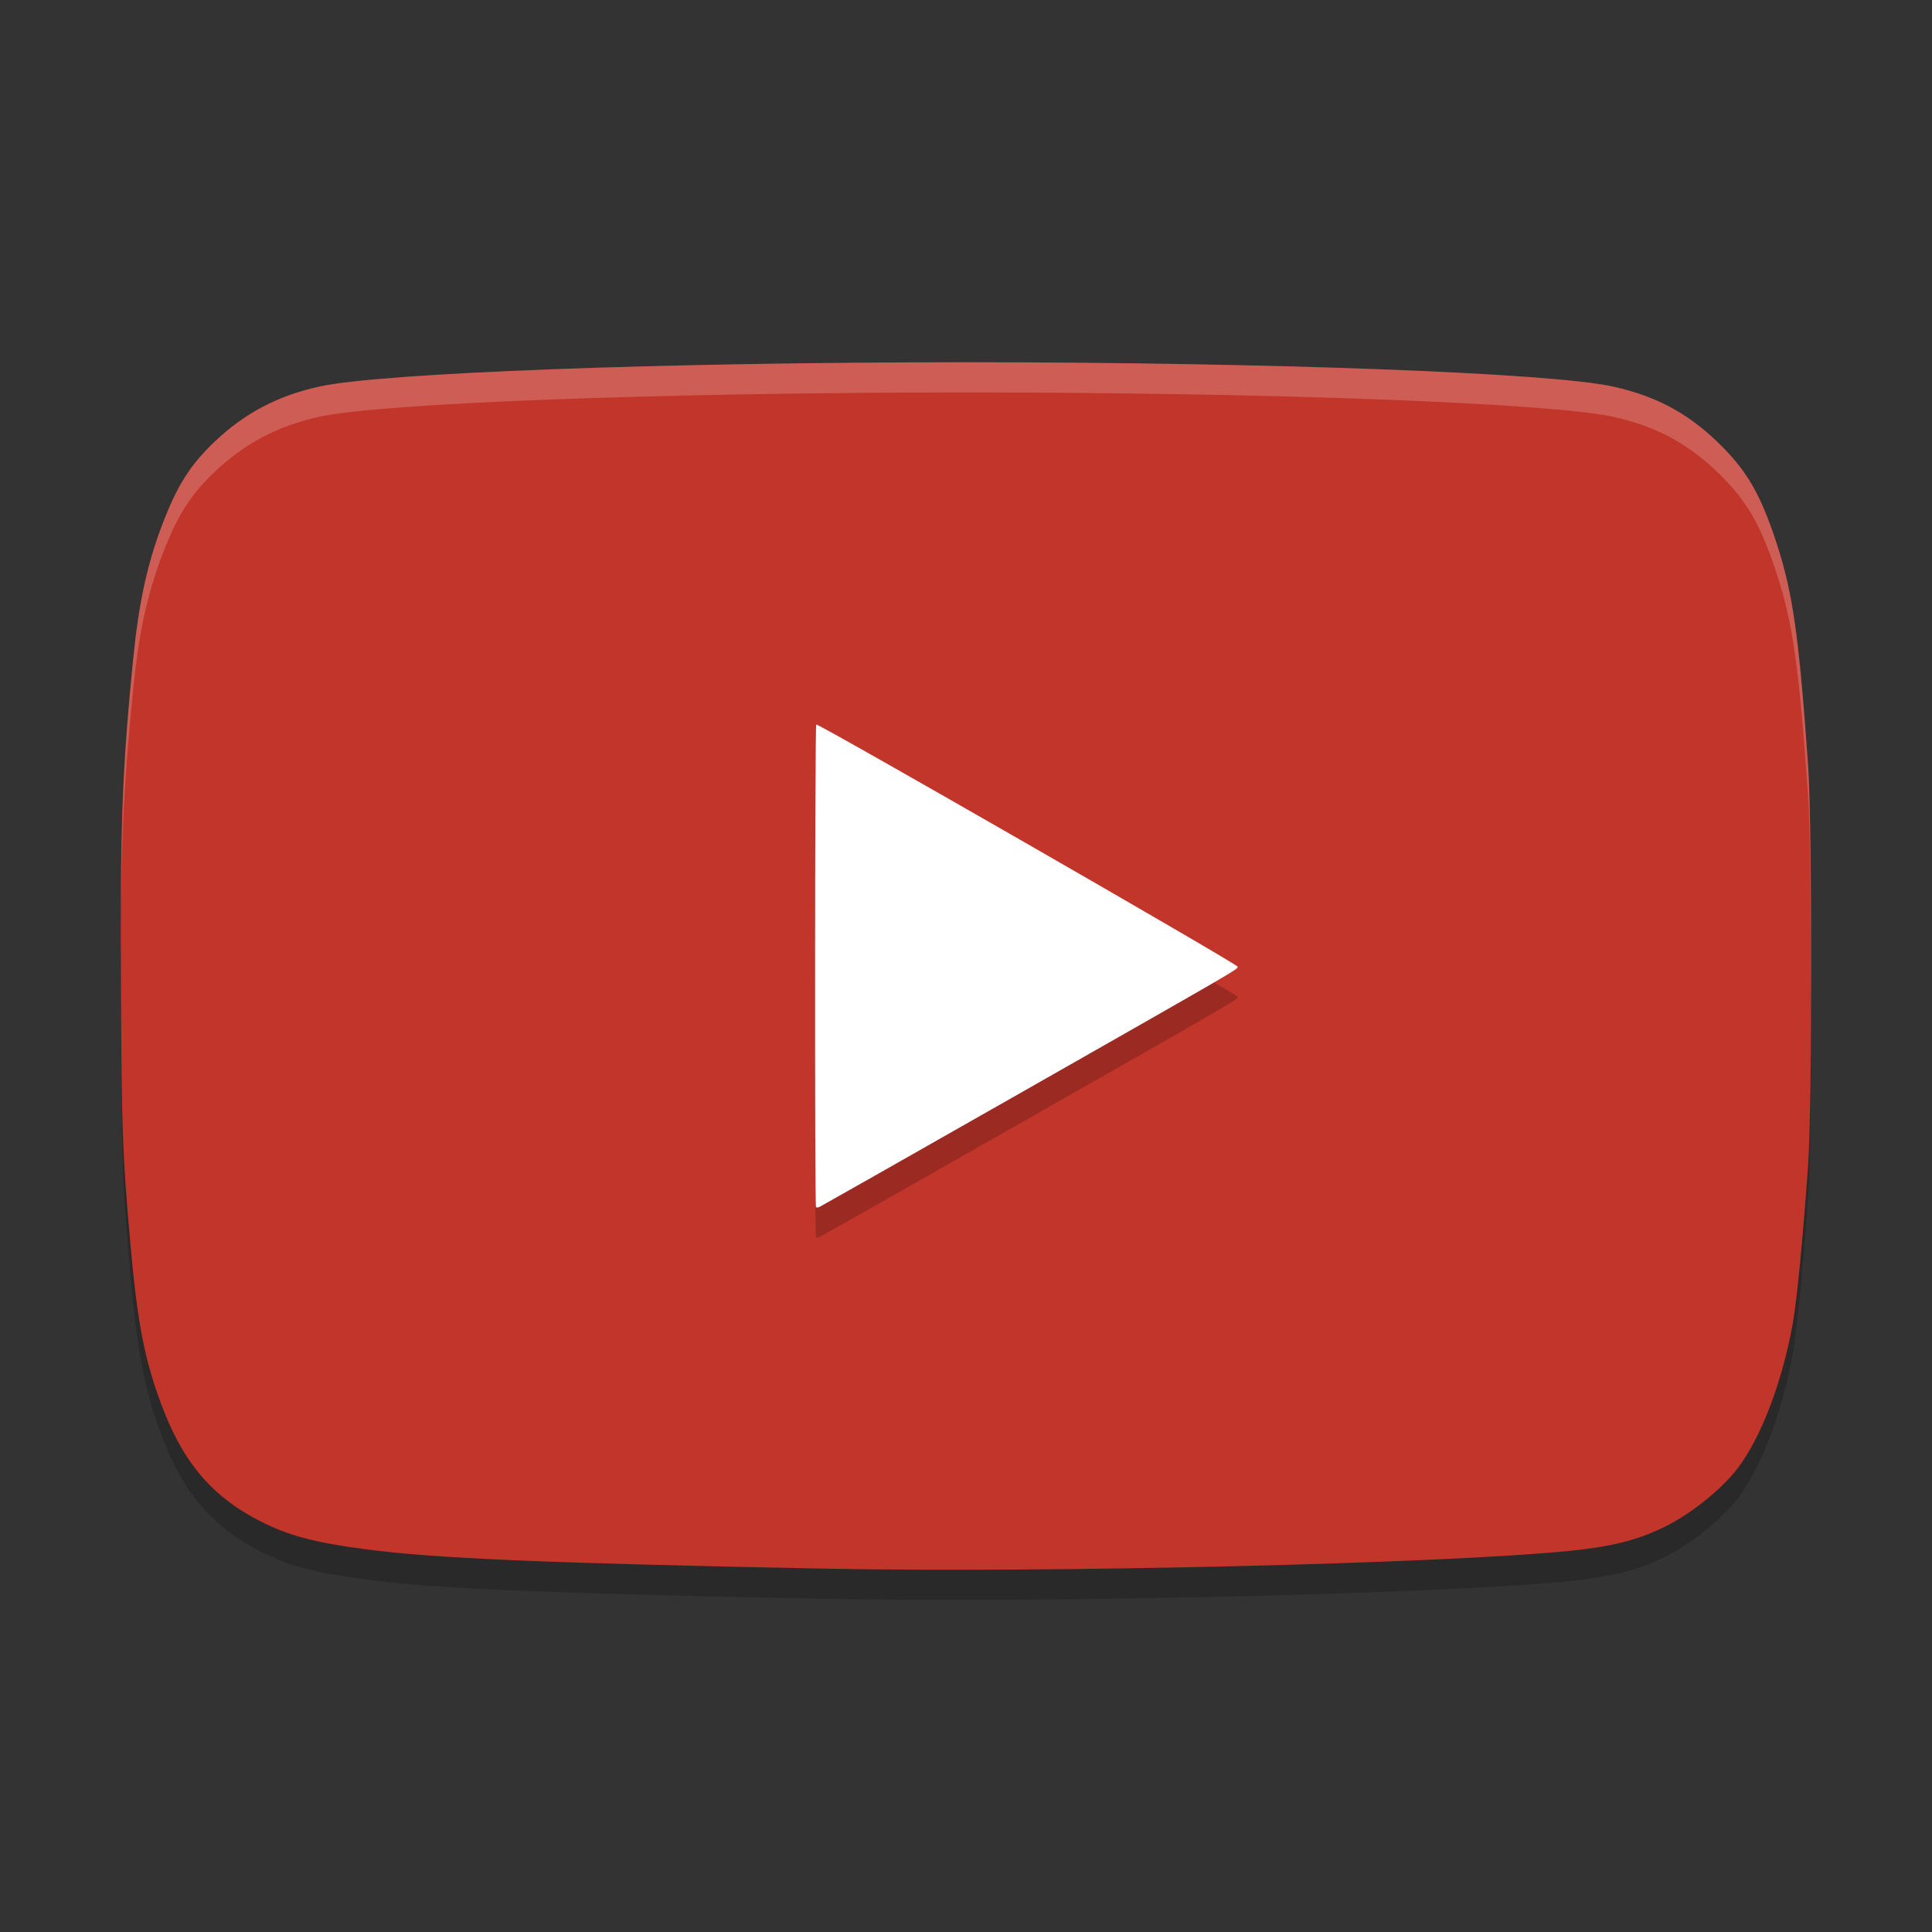 <svg xmlns="http://www.w3.org/2000/svg" xmlns:xlink="http://www.w3.org/1999/xlink" width="384pt" height="384pt" version="1.1" viewBox="0 0 384 384">
 <rect x="0" y="0" width="384" height="384" fill="#333333" stroke="none"/>
 <defs>
  <filter id="alpha" width="100%" height="100%" x="0%" y="0%" filterUnits="objectBoundingBox">
   <feColorMatrix in="SourceGraphic" type="matrix" values="0 0 0 0 1 0 0 0 0 1 0 0 0 0 1 0 0 0 1 0"/>
  </filter>
  <mask id="mask0">
   <g filter="url(#alpha)">
    <rect width="384" height="384" x="0" y="0" style="fill:rgb(0%,0%,0%);fill-opacity:0.2"/>
   </g>
  </mask>
  <clipPath id="clip1">
   <rect width="384" height="384" x="0" y="0"/>
  </clipPath>
  <g id="surface5" clip-path="url(#clip1)">
   <path style="fill:rgb(0%,0%,0%)" d="M 164.371 317.785 C 108.836 316.707 86.297 315.758 72.512 313.91 C 62.402 312.555 57.441 311.234 51.84 308.406 C 42.594 303.742 36.844 297.238 32.691 286.75 C 28.898 277.16 27.355 269.543 25.938 253.434 C 24.336 235.258 24.211 231.965 24.043 203.645 C 23.848 170.336 24.242 159.422 26.434 137.316 C 27.582 125.727 29.258 118.023 32.406 109.855 C 35.273 102.418 37.891 98.312 42.652 93.789 C 48.633 88.105 55.203 84.648 63.5 82.824 C 75.879 80.102 131.836 78 192.027 78 C 252.223 78 308.18 80.102 320.559 82.824 C 329.512 84.793 336.082 88.43 342.496 94.969 C 347.512 100.082 350.098 104.73 353.172 114.176 C 356.344 123.902 357.559 132.516 359.359 157.996 C 360.215 170.094 360.215 225.797 359.359 237.891 C 358.359 252.039 357.129 264.637 356.312 269.145 C 354.211 280.734 350.082 291.59 345.43 297.758 C 342.234 301.992 335.934 307.035 330.66 309.574 C 325.324 312.148 320.238 313.422 312.039 314.242 C 286.637 316.793 209.062 318.652 164.371 317.785 Z M 164.371 317.785"/>
  </g>
  <mask id="mask1">
   <g filter="url(#alpha)">
    <rect width="384" height="384" x="0" y="0" style="fill:rgb(0%,0%,0%);fill-opacity:0.2"/>
   </g>
  </mask>
  <clipPath id="clip2">
   <rect width="384" height="384" x="0" y="0"/>
  </clipPath>
  <g id="surface8" clip-path="url(#clip2)">
   <path style="fill:rgb(0%,0%,0%)" d="M 199.398 225.184 C 247.023 198.086 246 198.68 246 198.137 C 246 197.629 162.641 149.727 162.234 150 C 161.961 150.188 161.91 245.613 162.18 245.914 C 162.281 246.023 162.57 246.031 162.82 245.922 C 163.07 245.816 179.531 236.484 199.395 225.18 Z M 199.398 225.184"/>
  </g>
  <mask id="mask2">
   <g filter="url(#alpha)">
    <rect width="384" height="384" x="0" y="0" style="fill:rgb(0%,0%,0%);fill-opacity:0.2"/>
   </g>
  </mask>
  <clipPath id="clip3">
   <rect width="384" height="384" x="0" y="0"/>
  </clipPath>
  <g id="surface11" clip-path="url(#clip3)">
   <path style="fill:rgb(100%,100%,100%)" d="M 192.023 72 C 131.828 72 75.871 74.105 63.492 76.828 C 55.199 78.652 48.641 82.113 42.656 87.797 C 37.895 92.32 35.281 96.414 32.414 103.852 C 29.266 112.02 27.586 119.73 26.438 131.32 C 24.645 149.414 24.082 160.668 24.035 182.18 C 24.168 164.137 24.801 153.844 26.438 137.32 C 27.586 125.73 29.266 118.02 32.414 109.852 C 35.281 102.414 37.895 98.32 42.656 93.797 C 48.641 88.113 55.199 84.652 63.492 82.828 C 75.871 80.105 131.828 78 192.023 78 C 252.219 78 308.176 80.105 320.555 82.828 C 329.508 84.797 336.082 88.434 342.492 94.969 C 347.512 100.086 350.105 104.723 353.18 114.164 C 356.348 123.895 357.566 132.512 359.367 157.992 C 359.785 163.895 359.891 179.395 359.883 195.574 C 359.887 196.402 359.902 197.125 359.906 197.953 C 359.98 178.742 359.859 158.953 359.367 151.992 C 357.566 126.512 356.348 117.895 353.18 108.164 C 350.105 98.723 347.512 94.086 342.492 88.969 C 336.082 82.434 329.508 78.797 320.555 76.828 C 308.176 74.105 252.219 72 192.023 72 Z M 192.023 72"/>
  </g>
 </defs>
 <g>
  <use mask="url(#mask0)" xlink:href="#surface5"/>
  <path style="fill:rgb(76.078%,20.784%,16.471%)" d="M 164.371 311.785 C 108.836 310.707 86.297 309.758 72.512 307.91 C 62.402 306.555 57.441 305.234 51.84 302.406 C 42.594 297.742 36.844 291.238 32.691 280.75 C 28.898 271.16 27.355 263.543 25.938 247.434 C 24.336 229.258 24.211 225.965 24.043 197.645 C 23.848 164.336 24.242 153.422 26.434 131.316 C 27.582 119.727 29.258 112.023 32.406 103.855 C 35.273 96.418 37.891 92.312 42.652 87.789 C 48.633 82.105 55.203 78.648 63.5 76.824 C 75.879 74.102 131.836 72 192.027 72 C 252.223 72 308.18 74.102 320.559 76.824 C 329.512 78.793 336.082 82.43 342.496 88.969 C 347.512 94.082 350.098 98.73 353.172 108.176 C 356.344 117.902 357.559 126.516 359.359 151.996 C 360.215 164.094 360.215 219.797 359.359 231.891 C 358.359 246.039 357.129 258.637 356.312 263.145 C 354.211 274.734 350.082 285.59 345.43 291.758 C 342.234 295.992 335.934 301.035 330.66 303.574 C 325.324 306.148 320.238 307.422 312.039 308.242 C 286.637 310.793 209.062 312.652 164.371 311.785 Z M 164.371 311.785"/>
  <use mask="url(#mask1)" xlink:href="#surface8"/>
  <path style="fill:rgb(100%,100%,100%)" d="M 199.398 219.184 C 247.023 192.086 246 192.68 246 192.137 C 246 191.629 162.641 143.727 162.234 144 C 161.961 144.188 161.91 239.613 162.18 239.914 C 162.281 240.023 162.57 240.027 162.82 239.922 C 163.07 239.816 179.531 230.484 199.395 219.18 Z M 199.398 219.184"/>
  <use mask="url(#mask2)" xlink:href="#surface11"/>
 </g>
</svg>
